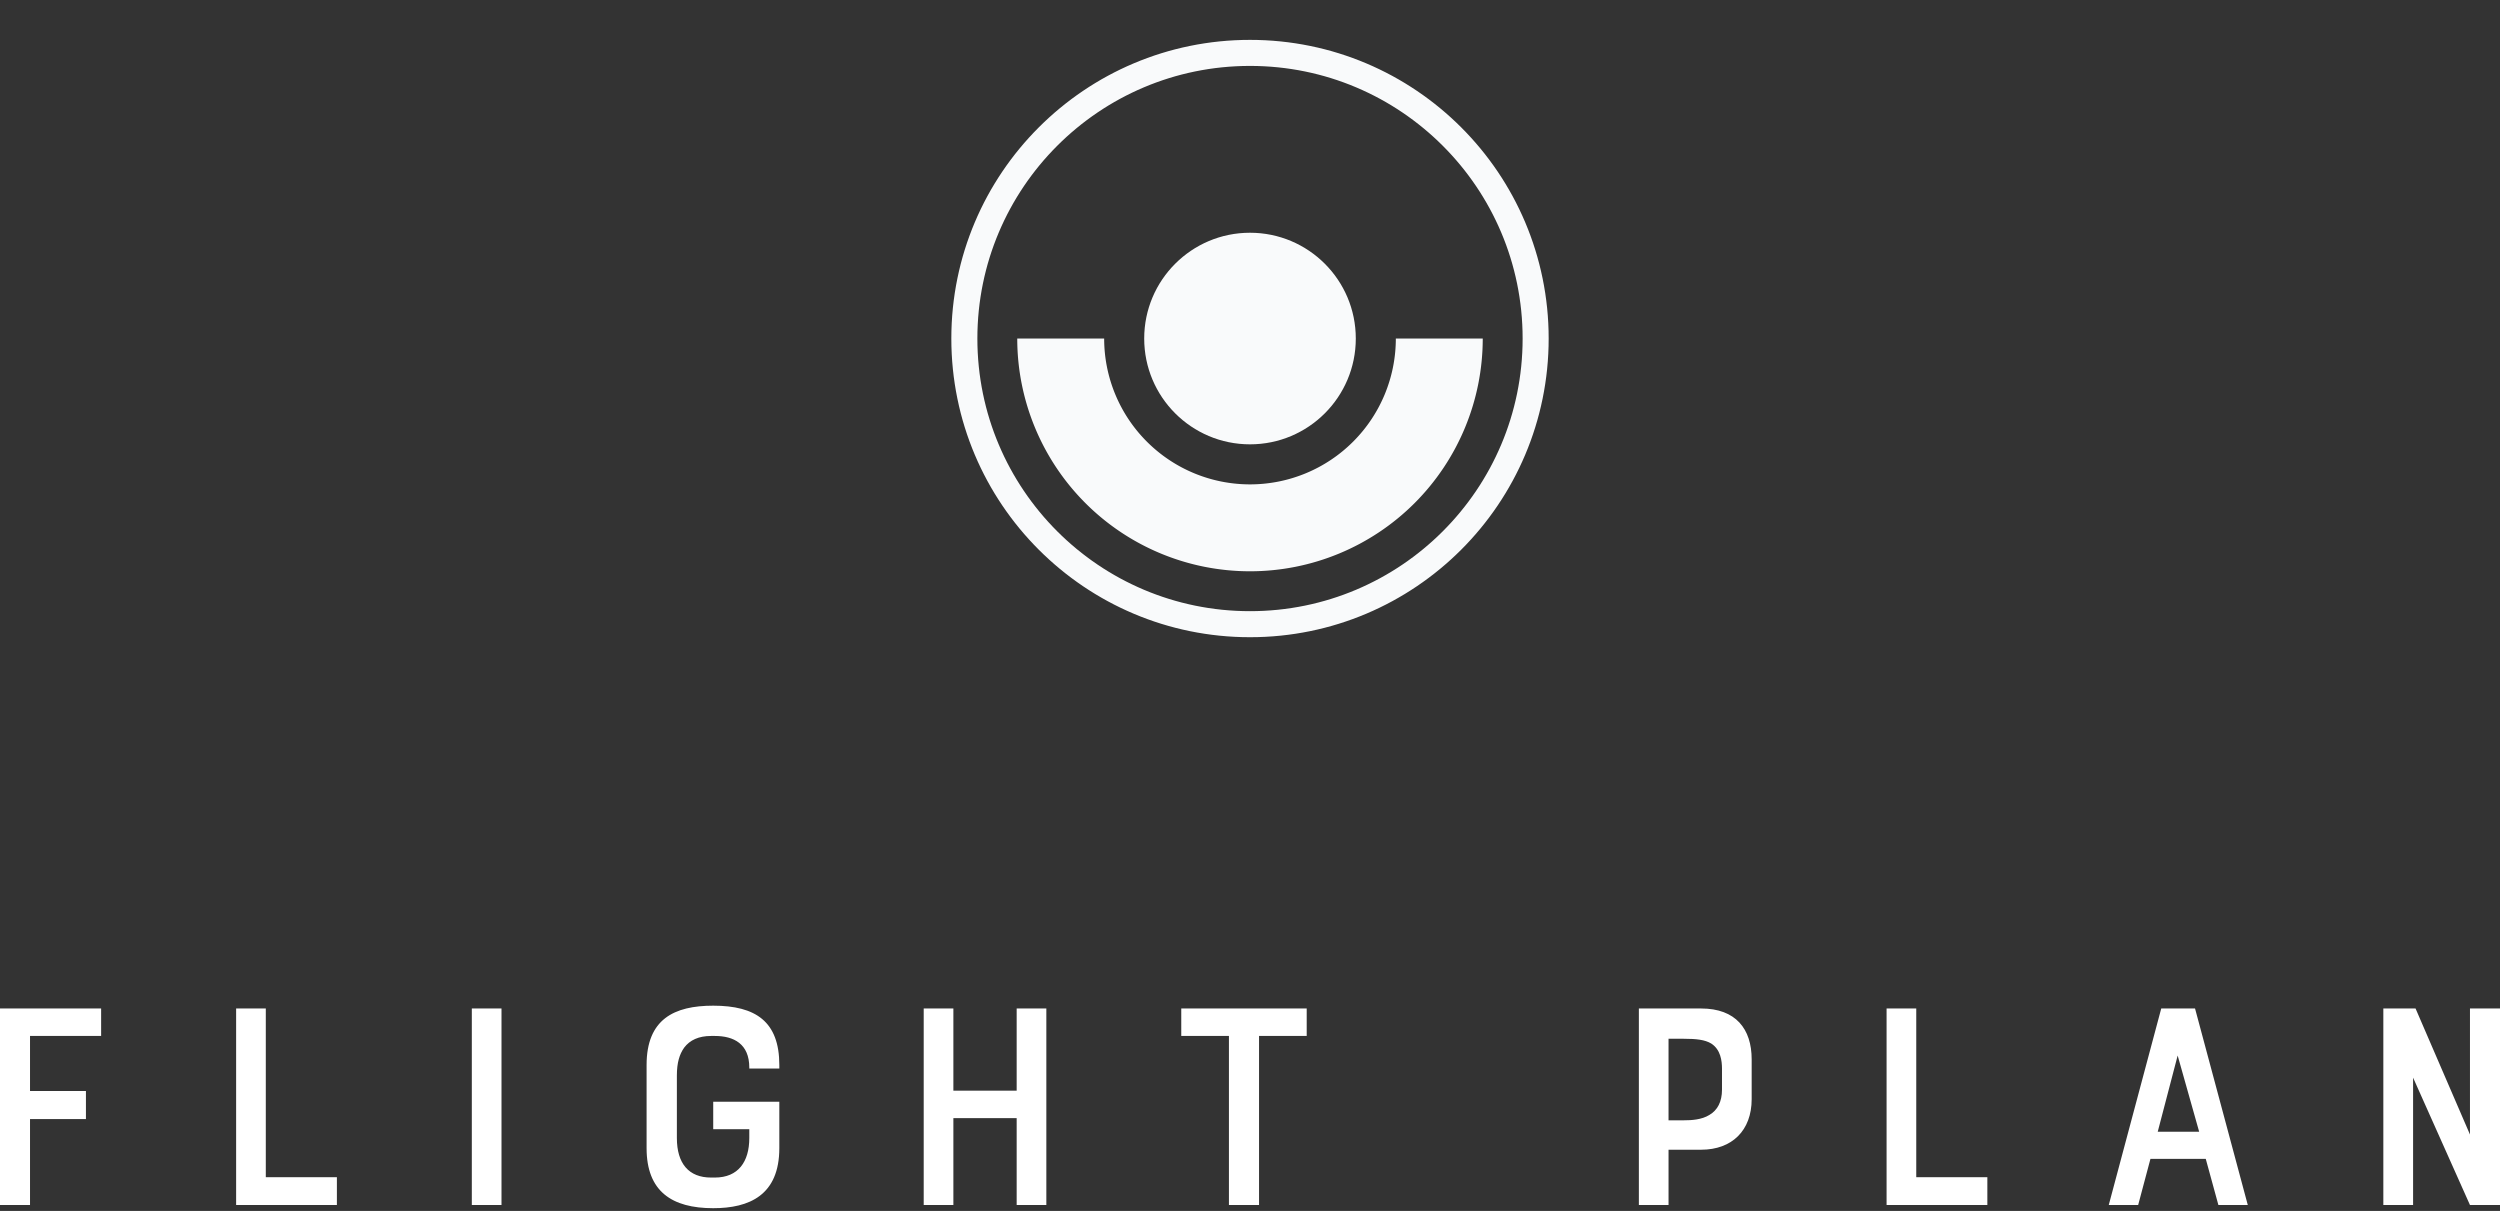 <svg xmlns="http://www.w3.org/2000/svg" fill="none" viewBox="0 0 384 186">
  <rect x="0" y="0" width="384" height="186" fill="#333333" stroke="none"/>
  <path stroke="#F9FAFB" stroke-width="4" d="M192 95.875c24.231 0 43.875-19.644 43.875-43.875 0-24.232-19.644-43.875-43.875-43.875S148.125 27.768 148.125 52c0 24.231 19.644 43.875 43.875 43.875Z"/>
  <path fill="#F9FAFB" d="M192 68.25c8.975 0 16.25-7.275 16.25-16.25S200.975 35.75 192 35.75 175.75 43.025 175.75 52s7.275 16.25 16.25 16.25Z"/>
  <path fill="#F9FAFB" d="M227.75 52a35.762 35.762 0 0 1-10.471 25.28A35.76 35.76 0 0 1 192 87.75 35.752 35.752 0 0 1 156.25 52h13.351a22.393 22.393 0 0 0 6.56 15.839 22.397 22.397 0 0 0 31.678 0A22.388 22.388 0 0 0 214.399 52h13.351Z"/>
  <path fill="#fff" d="M15.533 154.904H0v30.188h4.611v-13.2H13.2v-4.314H4.611v-8.454h10.922v-4.22Zm36.214 25.914h-10.92v-25.914h-4.558v30.188h15.478v-4.274Zm25.283-25.914h-4.558v30.186h4.558v-30.186Zm42.674 8.683c0-6.688-3.641-9.115-10.153-9.115-6.014 0-10.234 2.077-10.234 9.115v12.768c0 6.647 3.883 9.223 10.234 9.223 5.541 0 10.153-1.996 10.153-9.223v-7.132h-10.153v4.22h5.541v1.362c0 3.64-1.699 6.067-5.285 6.067h-.593c-3.398 0-5.246-2.13-5.246-6.067v-9.614c0-1.941.392-3.249 1.12-4.274.876-1.159 2.238-1.793 4.126-1.793h.593c2.899 0 5.285 1.213 5.285 4.854v.148h4.612v-.539Zm41.015-8.683h-4.558v12.62h-9.722v-12.62h-4.557v30.188h4.557v-13.348h9.722v13.348h4.558v-30.188Zm39.991 0h-19.268v4.22h7.322v25.968h4.625v-25.968h7.321v-4.22Zm68.346 7.806c0-4.651-2.427-7.806-7.766-7.806h-9.56v30.188h4.558v-8.494h5.002c4.759 0 7.766-2.966 7.766-7.766v-6.122Zm-6.216-2.427c1.456.931 1.659 2.67 1.659 3.883v3.209c0 1.848-.688 3.156-1.942 3.884-1.173.728-2.723.822-3.937.822h-2.332v-12.526h2.332c1.942 0 3.249.149 4.22.728Zm42.418 20.535h-10.921v-25.914h-4.558v30.188h15.479v-4.274Zm35.487 4.274h4.516l-8.103-30.188h-5.191l-8.063 30.188h4.517l1.888-7.092h8.495l1.941 7.092Zm-6.256-22.962 3.303 11.704h-6.364l3.061-11.704ZM384 154.904h-4.612v19.361l-8.359-19.361h-4.948v30.188h4.57v-19.564l8.737 19.564H384v-30.188Z"/>
</svg>